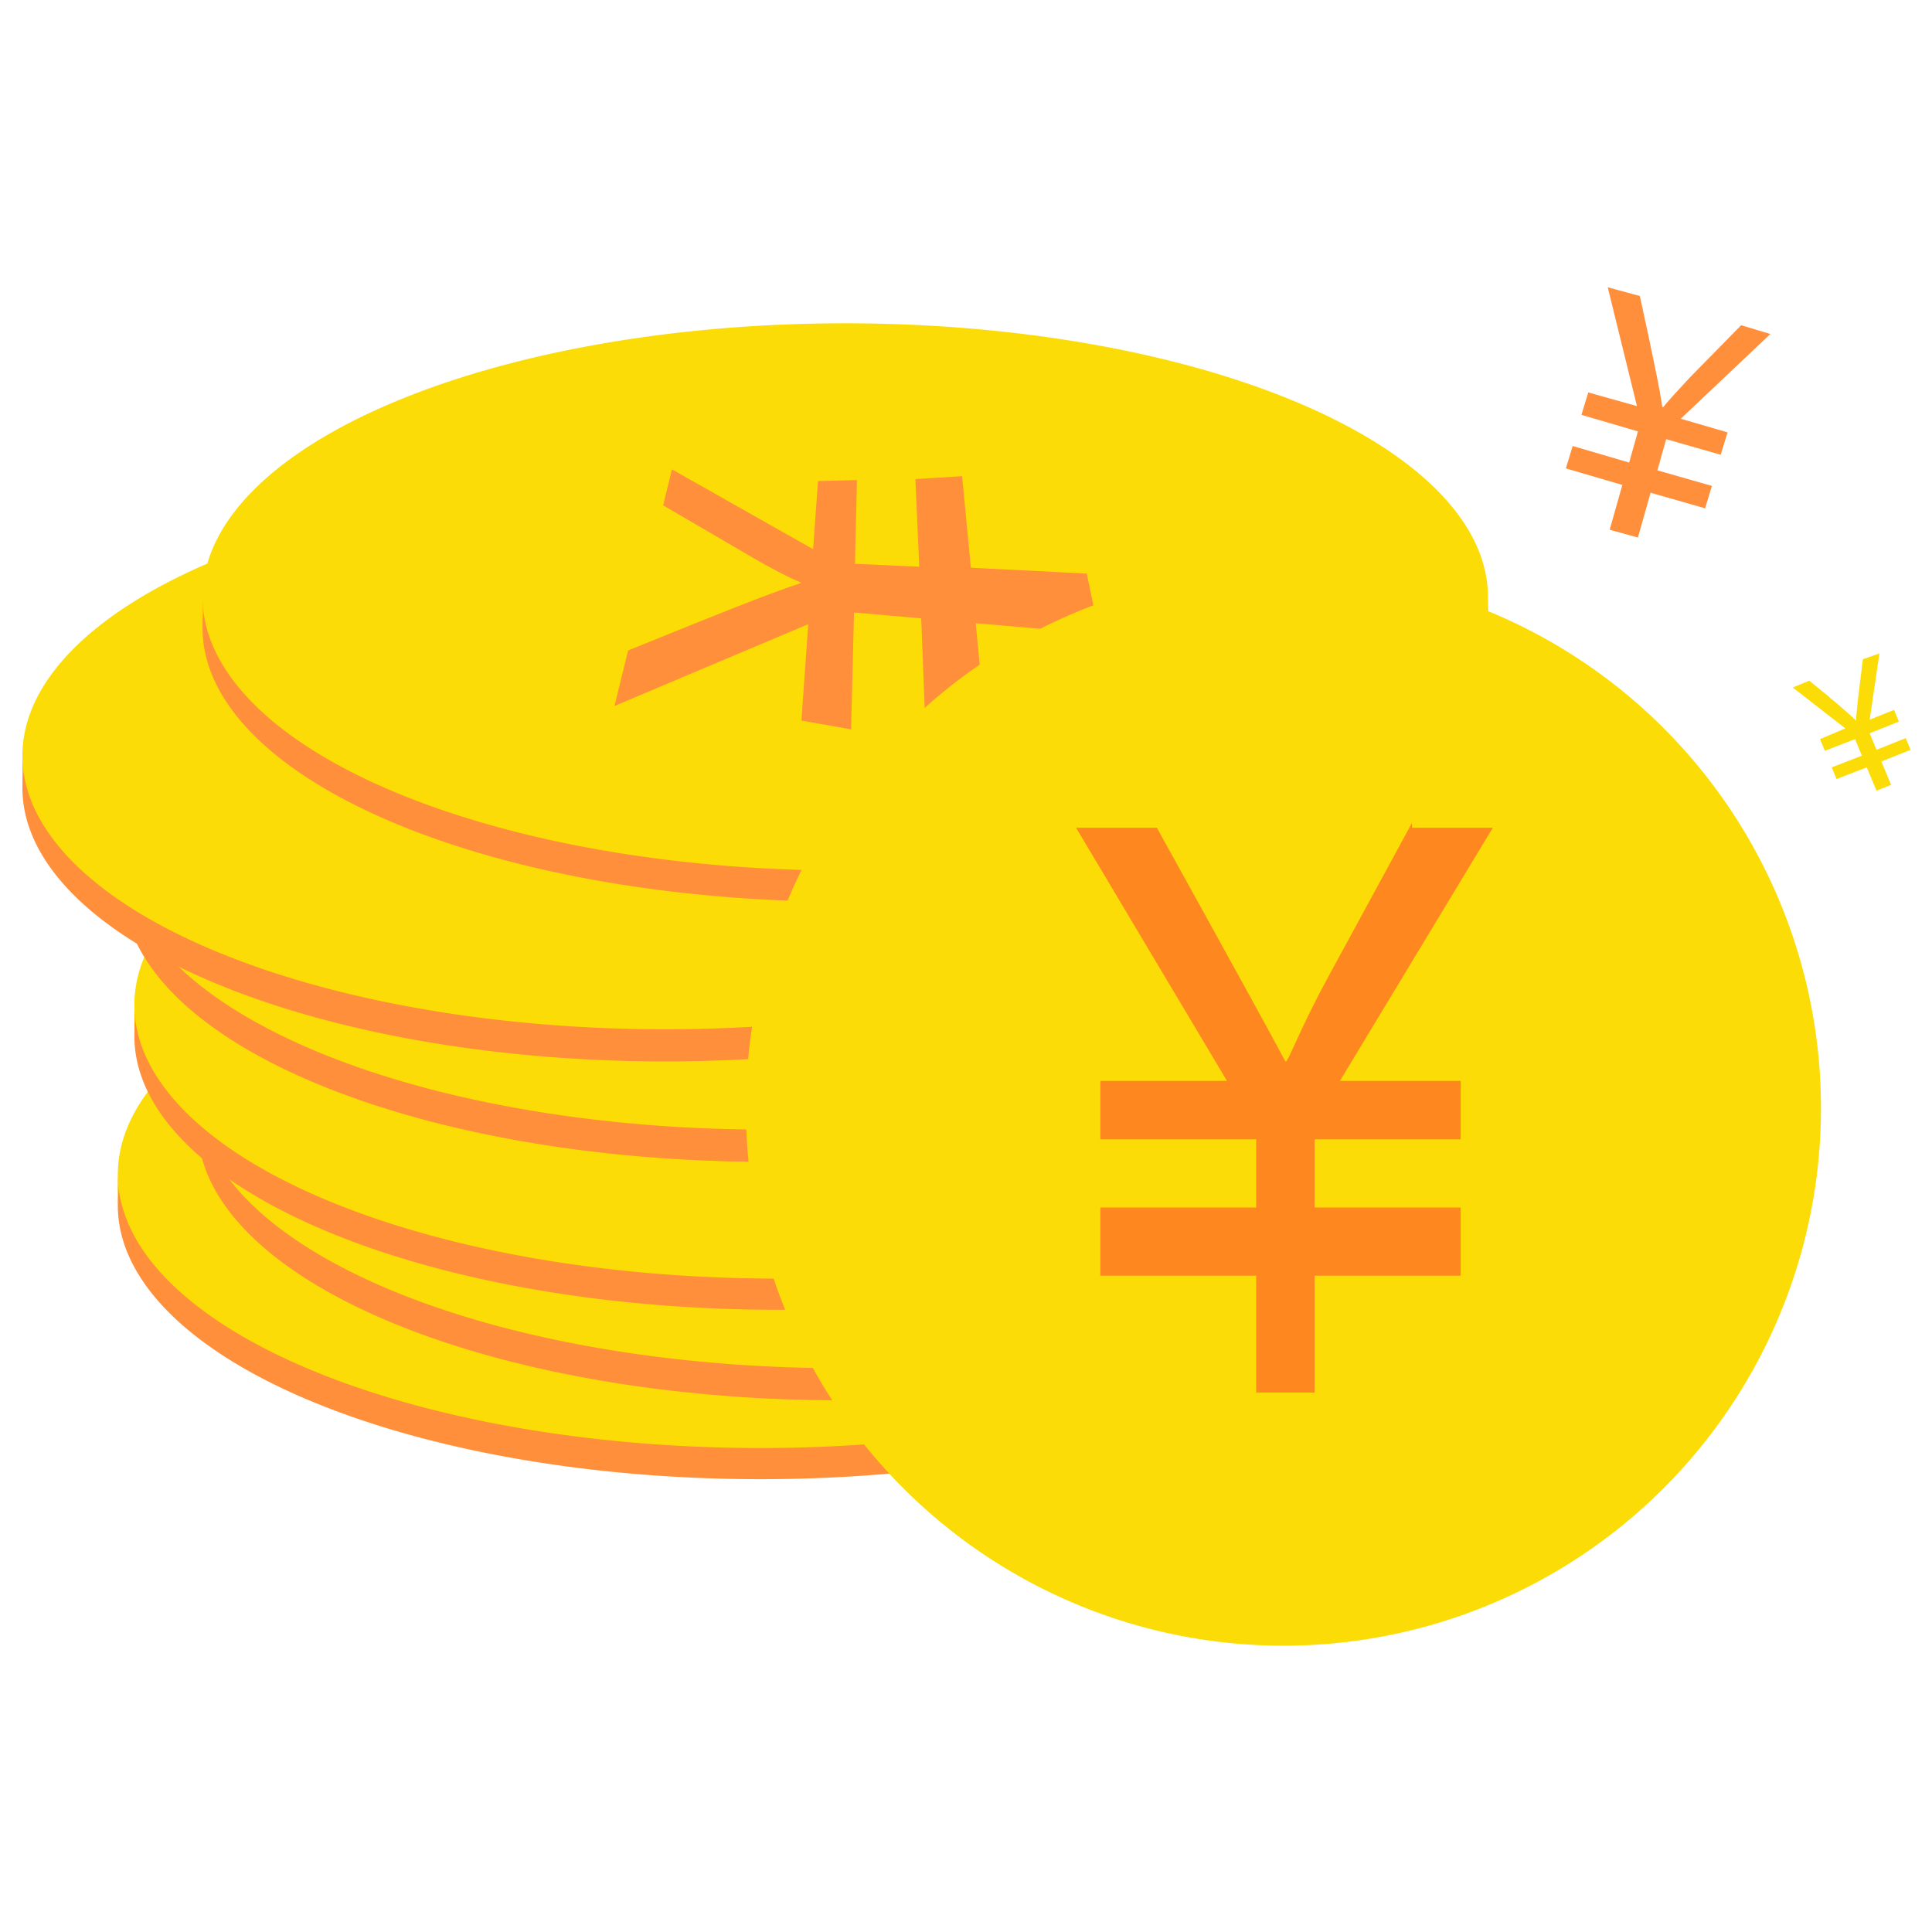 <?xml version="1.0" standalone="no"?><!DOCTYPE svg PUBLIC "-//W3C//DTD SVG 1.1//EN" "http://www.w3.org/Graphics/SVG/1.1/DTD/svg11.dtd"><svg t="1587722829167" class="icon" viewBox="0 0 1024 1024" version="1.1" xmlns="http://www.w3.org/2000/svg" p-id="3682" xmlns:xlink="http://www.w3.org/1999/xlink" width="200" height="200"><defs><style type="text/css"></style></defs><path d="M62.452 627.613a340.645 145.032 0 1 0 681.29 0 340.645 145.032 0 1 0-681.29 0Z" fill="#FFB600" p-id="3683"></path><path d="M62.452 633.29a340.645 145.032 0 1 0 681.29 0 340.645 145.032 0 1 0-681.29 0Z" fill="#FFB600" p-id="3684"></path><path d="M62.452 638.968a340.645 145.032 0 1 0 681.29 0 340.645 145.032 0 1 0-681.29 0Z" fill="#FF8F3B" p-id="3685"></path><path d="M62.452 622.452a340.645 145.032 0 1 0 681.29 0 340.645 145.032 0 1 0-681.29 0Z" fill="#FCDC06" p-id="3686"></path><path d="M104.774 585.806a340.645 145.032 0 1 0 681.29 0 340.645 145.032 0 1 0-681.29 0Z" fill="#FFB600" p-id="3687"></path><path d="M104.774 591.484a340.645 145.032 0 1 0 681.29 0 340.645 145.032 0 1 0-681.29 0Z" fill="#FFB600" p-id="3688"></path><path d="M104.774 597.161a340.645 145.032 0 1 0 681.29 0 340.645 145.032 0 1 0-681.29 0Z" fill="#FF8F3B" p-id="3689"></path><path d="M104.774 580.129a340.645 145.032 0 1 0 681.29 0 340.645 145.032 0 1 0-681.29 0Z" fill="#FCDC06" p-id="3690"></path><path d="M71.226 537.806a340.645 145.032 0 1 0 681.29 0 340.645 145.032 0 1 0-681.29 0Z" fill="#FFB600" p-id="3691"></path><path d="M71.226 543.484a340.645 145.032 0 1 0 681.29 0 340.645 145.032 0 1 0-681.29 0Z" fill="#FFB600" p-id="3692"></path><path d="M71.226 549.161a340.645 145.032 0 1 0 681.29 0 340.645 145.032 0 1 0-681.29 0Z" fill="#FF8F3B" p-id="3693"></path><path d="M71.226 532.645a340.645 145.032 0 1 0 681.29 0 340.645 145.032 0 1 0-681.29 0Z" fill="#FCDC06" p-id="3694"></path><path d="M65.548 459.355a340.645 145.032 0 1 0 681.29 0 340.645 145.032 0 1 0-681.29 0Z" fill="#FFB600" p-id="3695"></path><path d="M65.548 465.032a340.645 145.032 0 1 0 681.29 0 340.645 145.032 0 1 0-681.29 0Z" fill="#FFB600" p-id="3696"></path><path d="M65.548 470.71a340.645 145.032 0 1 0 681.29 0 340.645 145.032 0 1 0-681.29 0Z" fill="#FFB600" p-id="3697"></path><path d="M65.548 453.677a340.645 145.032 0 1 0 681.29 0 340.645 145.032 0 1 0-681.29 0Z" fill="#FCDC06" p-id="3698"></path><path d="M40.258 394.839a340.645 145.032 0 1 0 681.29 0 340.645 145.032 0 1 0-681.29 0Z" fill="#FFB600" p-id="3699"></path><path d="M40.258 400.516a340.645 145.032 0 1 0 681.29 0 340.645 145.032 0 1 0-681.29 0Z" fill="#FFB600" p-id="3700"></path><path d="M40.258 406.194a340.645 145.032 0 1 0 681.29 0 340.645 145.032 0 1 0-681.29 0Z" fill="#FFB600" p-id="3701"></path><path d="M40.258 389.161a340.645 145.032 0 1 0 681.29 0 340.645 145.032 0 1 0-681.29 0Z" fill="#FCDC06" p-id="3702"></path><path d="M65.548 459.355a340.645 145.032 0 1 0 681.29 0 340.645 145.032 0 1 0-681.29 0Z" fill="#FFB600" p-id="3703"></path><path d="M65.548 465.032a340.645 145.032 0 1 0 681.29 0 340.645 145.032 0 1 0-681.29 0Z" fill="#FFB600" p-id="3704"></path><path d="M65.548 470.71a340.645 145.032 0 1 0 681.29 0 340.645 145.032 0 1 0-681.29 0Z" fill="#FF8F3B" p-id="3705"></path><path d="M65.548 453.677a340.645 145.032 0 1 0 681.29 0 340.645 145.032 0 1 0-681.29 0Z" fill="#FCDC06" p-id="3706"></path><path d="M11.871 406.194a340.645 145.032 0 1 0 681.29 0 340.645 145.032 0 1 0-681.29 0Z" fill="#FFB600" p-id="3707"></path><path d="M11.871 411.871a340.645 145.032 0 1 0 681.29 0 340.645 145.032 0 1 0-681.29 0Z" fill="#FFB600" p-id="3708"></path><path d="M11.871 417.548a340.645 145.032 0 1 0 681.29 0 340.645 145.032 0 1 0-681.29 0Z" fill="#FF8F3B" p-id="3709"></path><path d="M11.871 400.516a340.645 145.032 0 1 0 681.29 0 340.645 145.032 0 1 0-681.29 0Z" fill="#FCDC06" p-id="3710"></path><path d="M107.355 322.065a340.645 145.032 0 1 0 681.29 0 340.645 145.032 0 1 0-681.29 0Z" fill="#FFB600" p-id="3711"></path><path d="M107.355 327.742a340.645 145.032 0 1 0 681.29 0 340.645 145.032 0 1 0-681.29 0Z" fill="#FFB600" p-id="3712"></path><path d="M107.355 332.903a340.645 145.032 0 1 0 681.29 0 340.645 145.032 0 1 0-681.29 0Z" fill="#FF8F3B" p-id="3713"></path><path d="M107.355 316.387a340.645 145.032 0 1 0 681.29 0 340.645 145.032 0 1 0-681.29 0Z" fill="#FCDC06" p-id="3714"></path><path d="M351.484 267.871l43.355 25.29c13.935 8.258 24.258 13.419 29.419 15.484v0.516c-13.419 4.129-44.387 16.516-91.355 35.613l-7.226 29.419L428.387 330.839l-3.613 51.097 26.323 4.645 1.548-61.935 35.613 3.097 2.581 66.581 33.032 6.194-6.71-70.194 65.548 5.677-6.71-32-61.419-3.097-4.645-48.516-24.774 1.548 2.065 46.452-34.065-1.548 1.032-44.387-20.645 0.516-2.581 36.129L356.129 248.774l-4.645 19.097z m0 0" fill="#FF8F3B" p-id="3715"></path><path d="M680.258 587.355m-284.903 0a284.903 284.903 0 1 0 569.806 0 284.903 284.903 0 1 0-569.806 0Z" fill="#FCDC06" p-id="3716"></path><path d="M748.387 436.129l-44.903 82.581c-12.387 22.71-18.581 38.71-21.677 43.871h-0.516c-8.258-15.484-30.968-56.774-68.129-123.871h-42.839l80 134.194h-67.097v30.968h82.581v36.129h-82.581v36.129h82.581v61.935h30.968v-61.935h77.419v-36.129h-77.419v-36.129h77.419v-30.968h-64l81.032-134.194H748.387v-2.581z m2.065 0" fill="#FE881F" p-id="3717"></path><path d="M922.839 172.387l-27.355 27.871c-7.226 7.742-11.871 12.903-13.935 15.484h-0.516c-1.032-8.258-5.161-27.871-11.871-58.839l-17.032-4.645 15.484 62.968-25.806-7.226-3.613 11.871 29.935 8.774-4.645 16.516-29.935-8.774-3.613 11.871 29.935 8.774-6.71 23.742 14.968 4.129 6.71-23.742 28.903 8.258 3.613-11.871-28.903-8.258 4.645-16.516 28.903 8.258 3.613-11.871-24.774-7.226 47.484-44.903-15.484-4.645z m0 0" fill="#FF8F3B" p-id="3718"></path><path d="M987.355 349.419l-2.581 21.161c-0.516 5.677-1.032 9.29-1.032 11.355-3.097-3.097-11.355-10.323-24.774-21.161l-8.774 3.613 27.871 21.677-13.419 5.677 2.581 6.194 16-6.194 3.613 8.774-16 6.194 2.581 6.194 16-6.194 5.161 12.387 7.742-3.097-5.161-12.387 15.484-6.194-2.581-6.194-15.484 6.194-3.613-8.774 15.484-6.194-2.581-6.194-12.903 5.161 5.161-35.097-8.774 3.097z m0 0" fill="#FCDC06" p-id="3719"></path></svg>